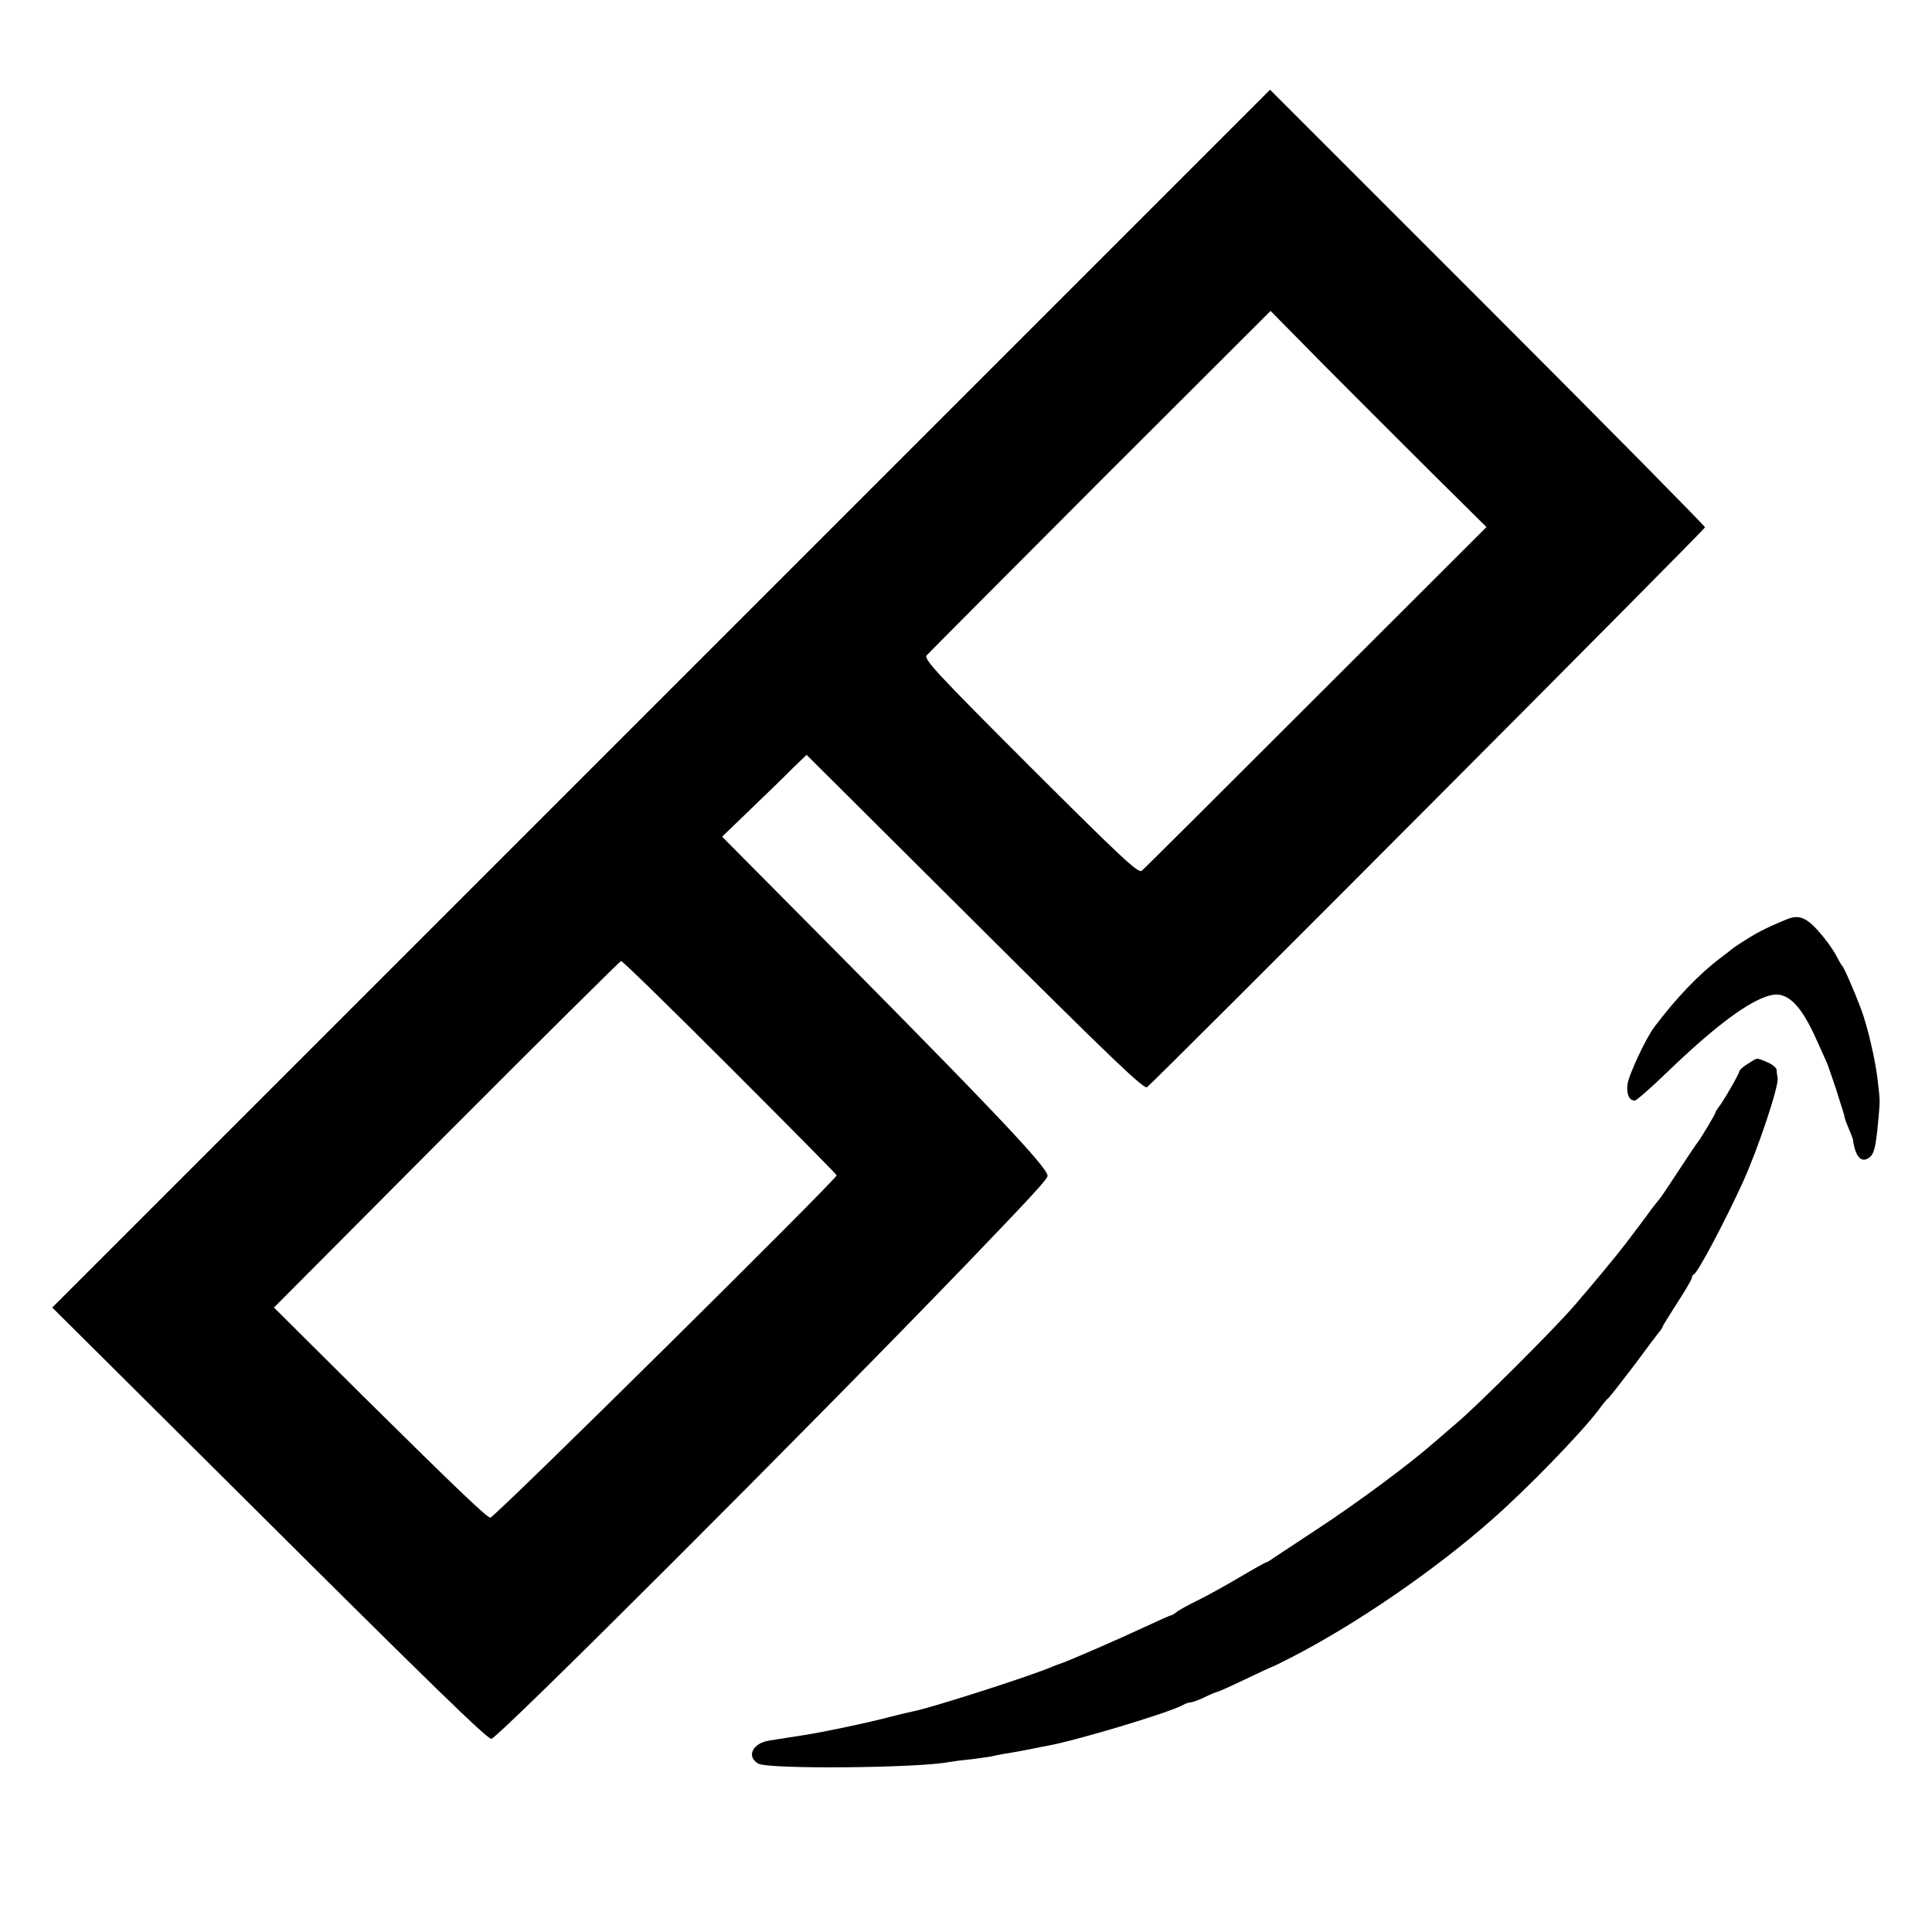 <?xml version="1.0" standalone="no"?>
<!DOCTYPE svg PUBLIC "-//W3C//DTD SVG 20010904//EN"
 "http://www.w3.org/TR/2001/REC-SVG-20010904/DTD/svg10.dtd">
<svg version="1.0" xmlns="http://www.w3.org/2000/svg"
 width="732pt" height="732pt" viewBox="0 0 732 732"
 preserveAspectRatio="xMidYMid meet">
<g transform="translate(0,732) scale(0.1,-0.1)"
fill="#000000" stroke="none">
<path d="M2505 4673 l-2307 -2307 704 -700 c741 -738 947 -938 960 -934 35 12
1198 1174 1805 1804 246 256 302 317 302 329 0 35 -247 293 -1131 1182 l-102
103 109 105 c61 59 133 128 160 156 l51 49 638 -635 c514 -512 641 -634 652
-624 45 37 2114 2113 2114 2121 0 5 -371 381 -824 834 l-824 824 -2307 -2307z
m2919 856 l208 -206 -645 -644 c-355 -355 -652 -651 -661 -658 -13 -11 -73 45
-422 393 -360 360 -404 408 -393 423 8 9 304 306 658 661 l645 644 201 -204
c111 -111 295 -296 409 -409z m-2658 -2253 c222 -222 404 -406 404 -409 0 -15
-1296 -1297 -1312 -1297 -13 0 -123 105 -477 455 l-343 341 653 656 c360 361
658 656 662 657 5 1 191 -181 413 -403z"/>
<path d="M6770 3837 c-68 -28 -99 -43 -145 -71 -27 -17 -55 -35 -62 -41 -6 -5
-26 -21 -45 -35 -79 -59 -168 -152 -250 -261 -32 -42 -98 -183 -102 -219 -4
-36 7 -60 28 -60 6 0 63 50 126 111 178 171 304 265 384 287 66 19 119 -32
181 -173 15 -33 31 -69 36 -80 5 -11 20 -56 35 -100 31 -98 31 -98 33 -108 0
-4 7 -23 15 -42 9 -20 15 -38 16 -40 9 -68 32 -93 62 -71 19 14 25 40 34 136
7 81 8 73 -1 150 -8 78 -38 207 -63 275 -26 69 -65 159 -72 165 -3 3 -14 22
-25 43 -11 21 -40 61 -65 89 -47 53 -76 63 -120 45z"/>
<path d="M6623 3290 c-18 -11 -33 -24 -33 -29 0 -9 -63 -118 -80 -138 -5 -7
-10 -15 -10 -17 0 -6 -59 -105 -73 -121 -4 -5 -36 -53 -70 -105 -34 -52 -66
-100 -72 -106 -5 -6 -19 -23 -30 -38 -18 -26 -35 -47 -98 -131 -32 -42 -129
-159 -195 -235 -78 -90 -363 -374 -441 -440 -35 -30 -74 -64 -87 -75 -93 -82
-294 -231 -444 -329 -74 -49 -147 -97 -162 -107 -15 -11 -29 -19 -32 -19 -2 0
-49 -26 -103 -58 -54 -32 -125 -71 -158 -87 -33 -16 -67 -35 -75 -41 -8 -7
-18 -13 -22 -14 -4 0 -49 -20 -100 -44 -96 -45 -305 -136 -323 -140 -5 -2 -22
-8 -36 -14 -92 -38 -452 -153 -519 -166 -14 -3 -50 -11 -80 -19 -86 -23 -266
-61 -340 -72 -25 -4 -86 -13 -127 -20 -62 -10 -86 -61 -40 -87 37 -22 606 -17
723 6 11 2 47 7 80 10 32 4 68 9 79 11 11 3 33 7 49 10 16 2 52 9 80 14 28 6
62 12 76 15 108 18 467 126 522 156 10 6 23 10 30 10 7 1 31 9 53 20 22 11 43
19 47 20 4 0 51 21 105 47 54 26 100 47 103 48 3 0 34 16 70 34 246 126 546
332 760 521 137 120 338 328 406 417 15 21 33 43 40 48 6 6 48 60 94 120 45
61 88 118 96 128 8 9 14 19 14 22 0 2 25 42 55 89 30 46 55 89 55 94 0 6 4 12
8 14 14 5 117 199 185 348 57 125 138 366 132 396 -2 10 -4 25 -4 32 -1 7 -17
20 -36 28 -42 17 -34 18 -72 -6z"/>
</g>
</svg>
